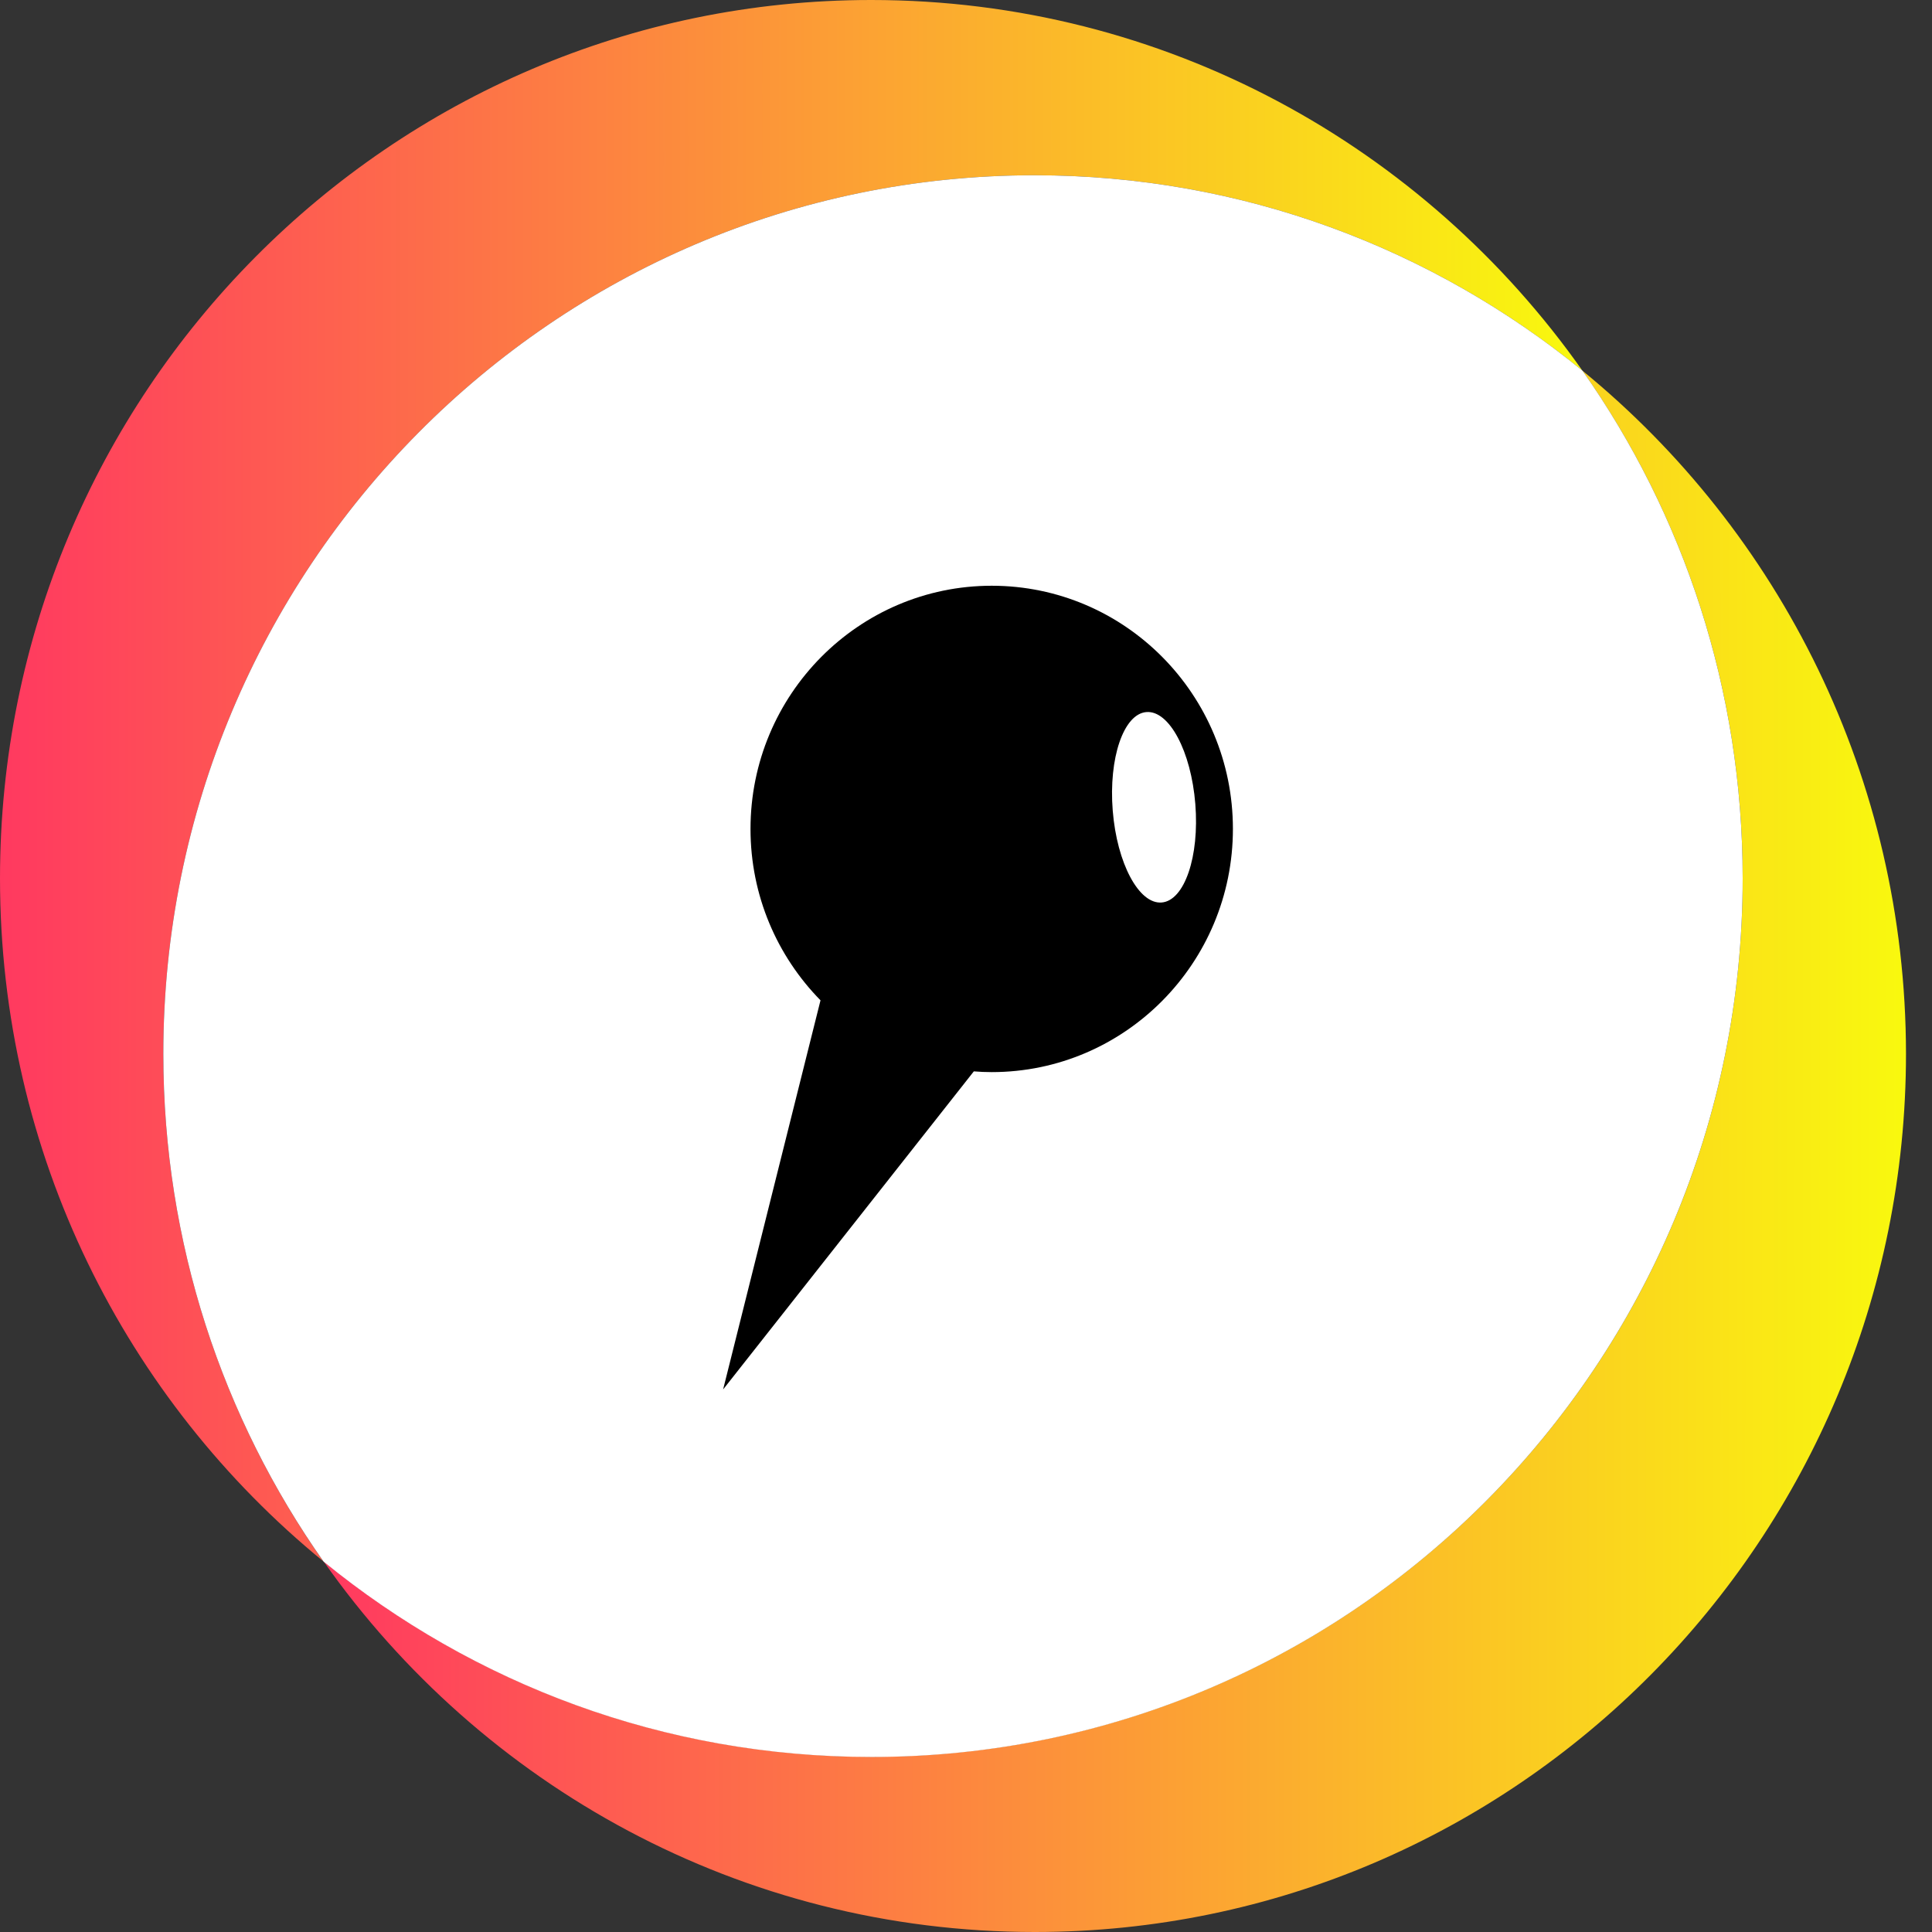 <svg width="39" height="39" viewBox="0 0 39 39" fill="none" xmlns="http://www.w3.org/2000/svg">
<rect x="0" y="0" width="39" height="39" fill="#333333" stroke="none"/>
<path d="M31.943 7.482C33.981 10.375 35.178 13.913 35.178 17.731C35.178 27.525 27.305 35.462 17.591 35.462C13.4 35.462 9.555 33.984 6.532 31.518C9.718 36.049 14.962 39 20.889 39C30.602 39 38.475 31.062 38.475 21.269C38.47 15.706 35.923 10.734 31.943 7.482Z" fill="url(#paint0_linear_110_1900)"/>
<path d="M20.884 3.538C25.075 3.538 28.92 5.016 31.943 7.482C28.757 2.956 23.513 0 17.587 0C7.873 0 0 7.938 0 17.731C0 23.299 2.547 28.266 6.527 31.518C4.494 28.625 3.297 25.092 3.297 21.274C3.297 11.48 11.17 3.538 20.884 3.538Z" fill="url(#paint1_linear_110_1900)"/>
<path d="M35.178 17.731C35.178 13.913 33.981 10.375 31.944 7.482C28.92 5.016 25.075 3.538 20.884 3.538C11.17 3.538 3.297 11.48 3.297 21.274C3.297 25.092 4.494 28.63 6.532 31.523C9.555 33.989 13.4 35.467 17.592 35.467C27.301 35.467 35.178 27.525 35.178 17.731Z" fill="white"/>
<path d="M20.019 11.824C17.332 11.824 15.15 14.024 15.15 16.733C15.15 18.08 15.688 19.301 16.563 20.193L14.597 28.048L19.658 21.627C19.779 21.637 19.894 21.642 20.019 21.642C22.706 21.642 24.888 19.442 24.888 16.733C24.888 14.019 22.706 11.824 20.019 11.824Z" fill="black"/>
<path d="M23.45 18.218C23.91 18.181 24.215 17.29 24.129 16.228C24.044 15.166 23.602 14.336 23.141 14.374C22.681 14.411 22.377 15.303 22.462 16.364C22.547 17.426 22.99 18.256 23.45 18.218Z" fill="white"/>
<defs>
<linearGradient id="paint0_linear_110_1900" x1="6.529" y1="23.244" x2="38.472" y2="23.244" gradientUnits="userSpaceOnUse">
<stop stop-color="#FF3960"/>
<stop offset="1" stop-color="#F9F90E"/>
</linearGradient>
<linearGradient id="paint1_linear_110_1900" x1="0" y1="15.76" x2="31.943" y2="15.76" gradientUnits="userSpaceOnUse">
<stop stop-color="#FF3960"/>
<stop offset="1" stop-color="#F9F90E"/>
</linearGradient>
</defs>
</svg>
